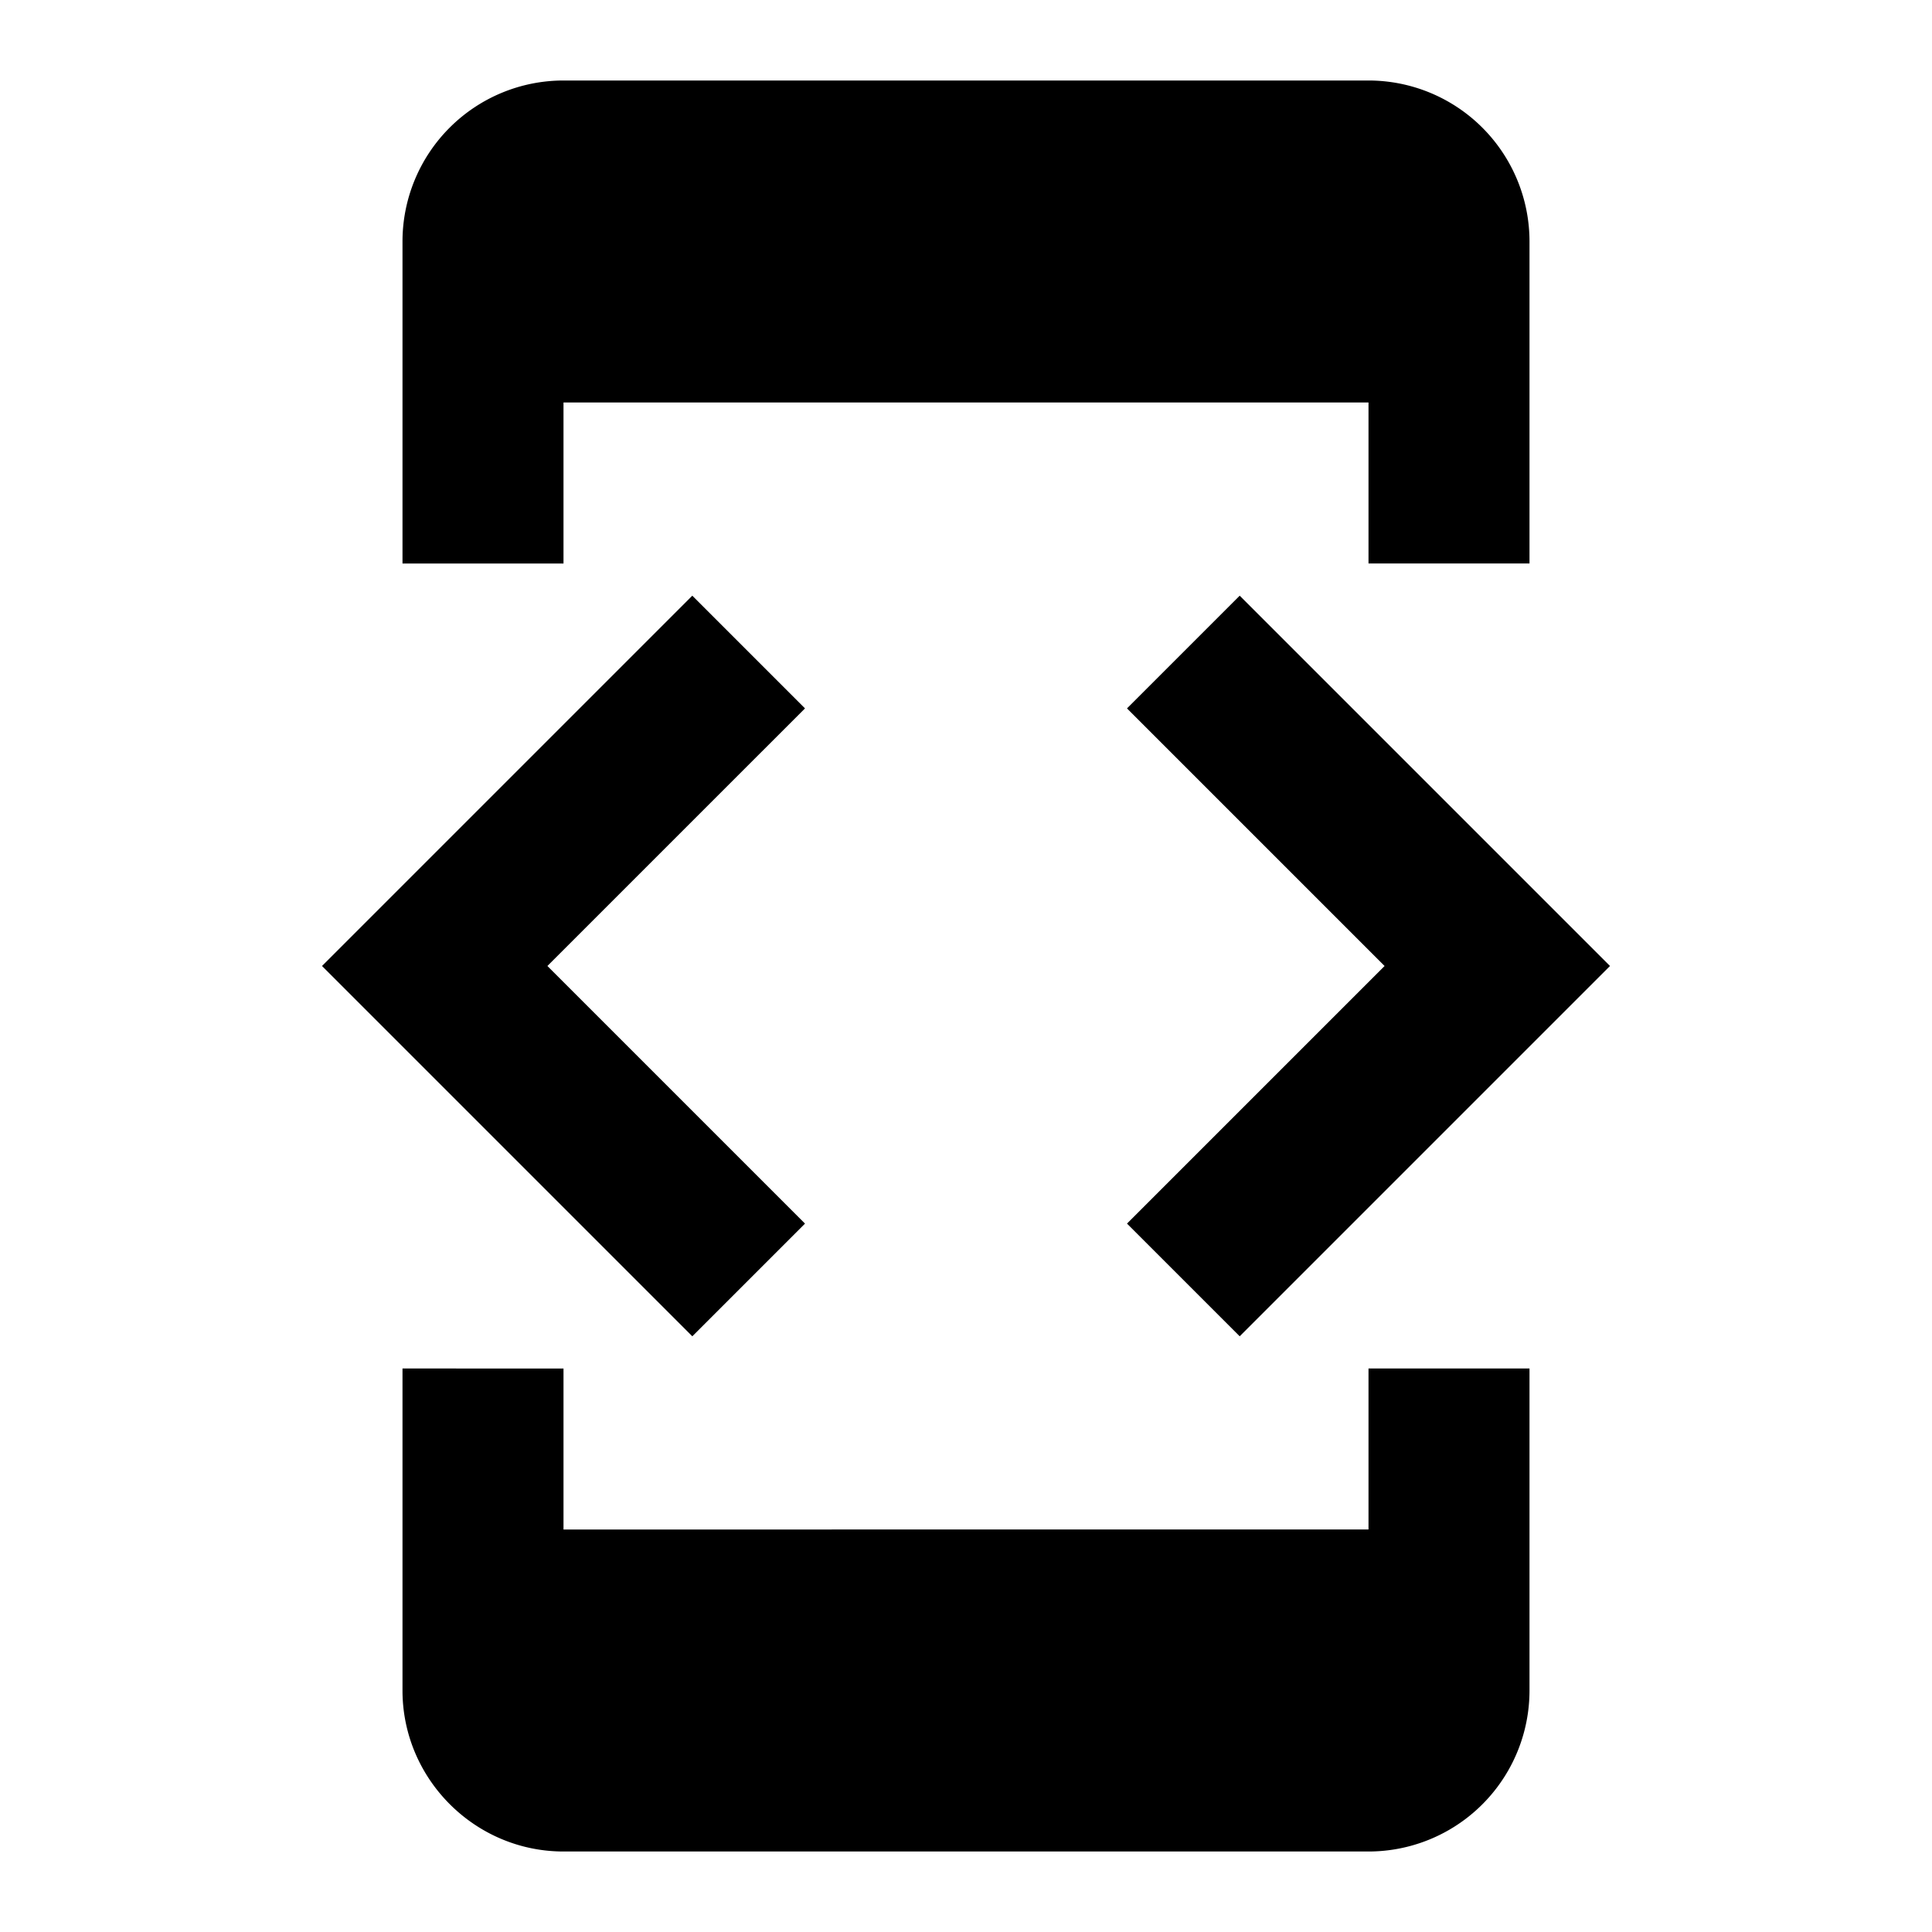 <svg xmlns="http://www.w3.org/2000/svg" viewBox="0 0 24 24"><path d="M7 5h10v2h2V3a2 2 0 00-2-2H7a2 2 0 00-2 2v4h2V5zm8.4 11.6L20 12l-4.6-4.6L14 8.8l3.2 3.2-3.2 3.2 1.4 1.4zM10 15.2L6.8 12 10 8.8 8.6 7.4 4 12l4.6 4.6 1.4-1.4zm7 3.8H7v-2H5v4c0 1.1.9 2 2 2h10a2 2 0 002-2v-4h-2v2z"/></svg>